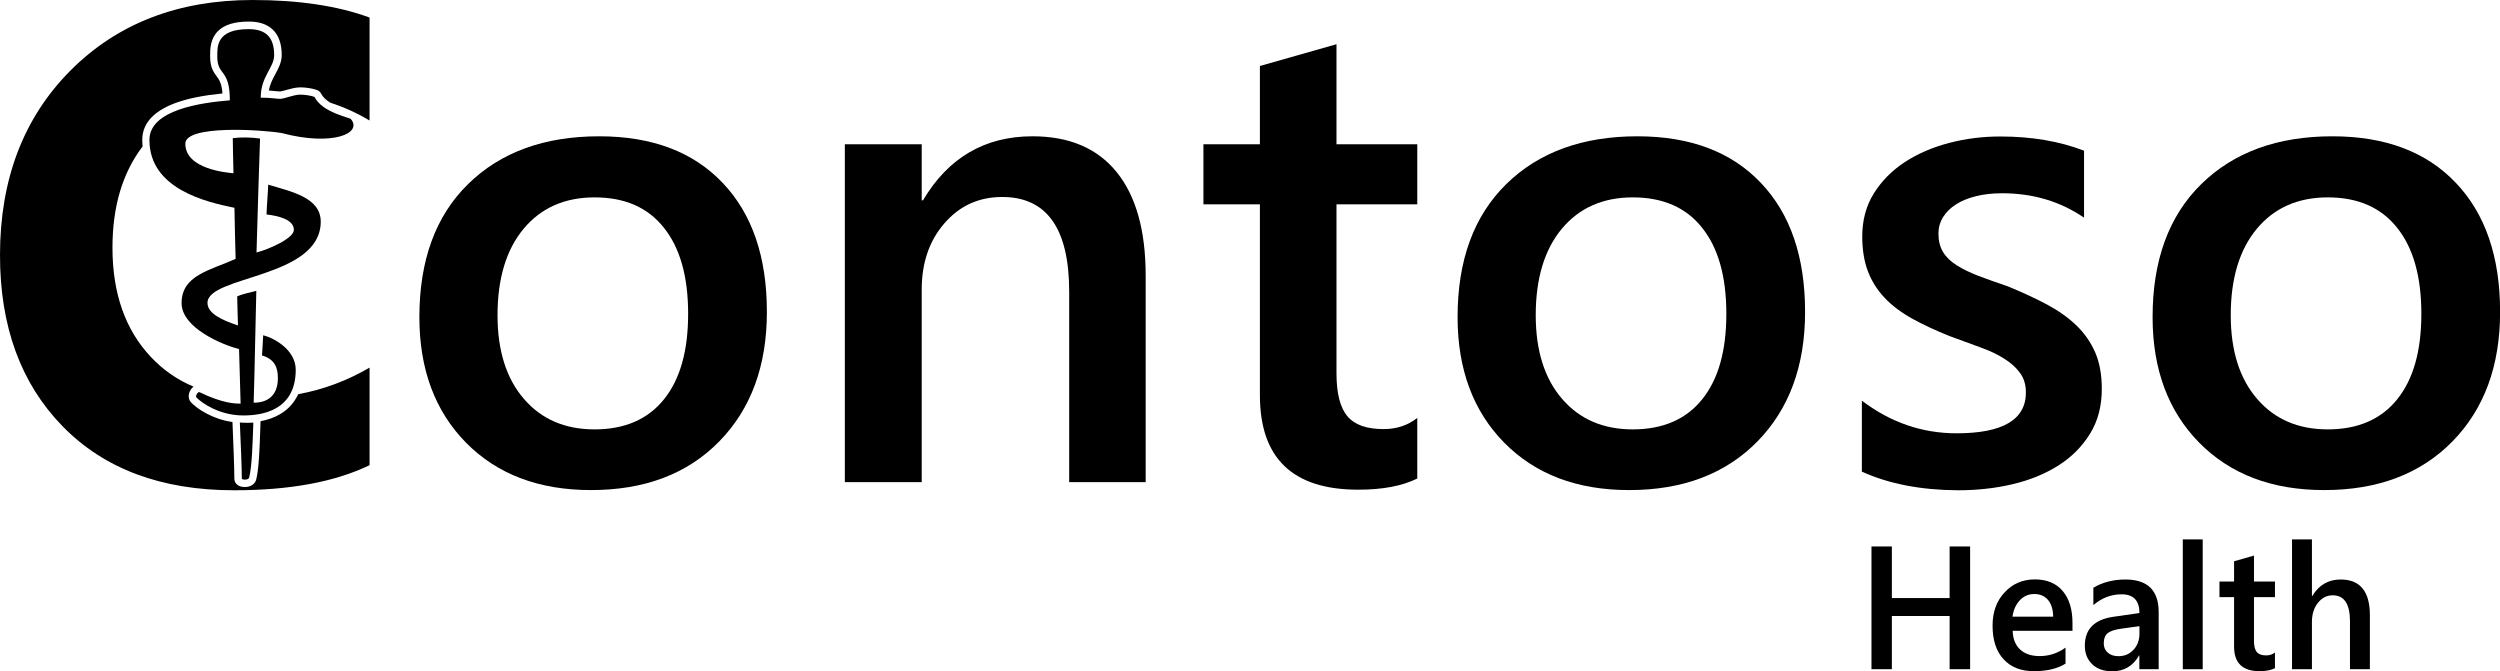 <!-- Generator: Adobe Illustrator 23.0.3, SVG Export Plug-In  -->
<svg version="1.1" xmlns="http://www.w3.org/2000/svg" xmlns:xlink="http://www.w3.org/1999/xlink" x="0px" y="0px"
	 width="2549.6px" height="684.6px" viewBox="0 0 2549.6 684.6" style="enable-background:new 0 0 2549.6 684.6;"
	 xml:space="preserve">
<style type="text/css">
	.st0{display:none;}
</style>
<defs>
</defs>
<g>
	<path class="st0" d="M367.2,471.5c-36.3,18.8-81.6,28.3-135.6,28.3c-70,0-126.1-22.1-168.3-66.3C21.1,389.3,0,331.3,0,259.5
		C0,182.3,23.7,120,71.2,72.4C118.6,24.8,178.6,1.1,251.1,1.1c46.7,0,85.4,6.6,116.1,19.9v79.4C334.6,81,298.7,71.4,259.5,71.4
		c-52.3,0-94.6,16.7-127,50.1C100,155,83.8,199.6,83.8,255.5c0,53.2,15.1,95.5,45.4,127c30.3,31.5,70.1,47.3,119.5,47.3
		c45.5,0,85-10.8,118.5-32.3V471.5z"/>
	<path d="M602.7,499.8c-53.2,0-95.6-16.1-127.4-48.3c-31.7-32.2-47.6-74.9-47.6-128.1c0-57.9,16.5-103.1,49.6-135.6
		c33.1-32.5,77.7-48.8,133.8-48.8c53.8,0,95.8,15.8,125.9,47.5c30.1,31.6,45.1,75.5,45.1,131.6c0,55-16.2,99-48.6,132.1
		C701.1,483.3,657.5,499.8,602.7,499.8z M606.4,201.3c-30.5,0-54.6,10.7-72.4,32c-17.7,21.3-26.6,50.7-26.6,88.2
		c0,36.1,9,64.6,26.9,85.3c17.9,20.8,42,31.1,72,31.1c30.7,0,54.4-10.2,70.8-30.6c16.5-20.4,24.7-49.5,24.7-87.2
		c0-37.9-8.2-67.2-24.7-87.8C660.8,211.6,637.2,201.3,606.4,201.3z"/>
	<path d="M1168.5,491.7h-78.1V297.5c0-64.4-22.8-96.6-68.3-96.6c-23.8,0-43.4,8.9-58.9,26.8C947.7,245.5,940,268,940,295.2v196.5
		h-78.4V147.1H940v57.2h1.3c25.8-43.5,63-65.3,111.7-65.3c37.5,0,66.1,12.2,85.8,36.5c19.7,24.3,29.6,59.5,29.6,105.5V491.7z"/>
	<path d="M1445.4,488c-15.3,7.6-35.3,11.4-60.2,11.4c-66.9,0-100.3-32.1-100.3-96.3V208.4h-57.6v-61.3h57.6V67.3l78.1-22.2v102h82.4
		v61.3H1363v172.3c0,20.4,3.7,35,11.1,43.8c7.4,8.8,19.7,13.1,37,13.1c13.2,0,24.7-3.8,34.3-11.4V488z"/>
	<path d="M1661.5,499.8c-53.2,0-95.6-16.1-127.4-48.3c-31.7-32.2-47.6-74.9-47.6-128.1c0-57.9,16.5-103.1,49.6-135.6
		c33.1-32.5,77.7-48.8,133.8-48.8c53.8,0,95.8,15.8,125.9,47.5c30.1,31.6,45.1,75.5,45.1,131.6c0,55-16.2,99-48.6,132.1
		C1759.8,483.3,1716.2,499.8,1661.5,499.8z M1665.2,201.3c-30.5,0-54.6,10.7-72.4,32c-17.7,21.3-26.6,50.7-26.6,88.2
		c0,36.1,9,64.6,26.9,85.3c17.9,20.8,42,31.1,72,31.1c30.7,0,54.4-10.2,70.8-30.6c16.5-20.4,24.7-49.5,24.7-87.2
		c0-37.9-8.2-67.2-24.7-87.8C1719.6,211.6,1695.9,201.3,1665.2,201.3z"/>
	<path d="M1898.8,481v-72.4c29.2,22.2,61.4,33.3,96.6,33.3c47.1,0,70.7-13.9,70.7-41.7c0-7.8-2-14.5-6.1-20
		c-4-5.5-9.5-10.4-16.3-14.6c-6.8-4.3-14.9-8.1-24.2-11.4c-9.3-3.4-19.7-7.2-31.1-11.4c-14.1-5.6-26.9-11.6-38.2-17.8
		c-11.3-6.3-20.8-13.4-28.3-21.4c-7.5-8-13.2-17-17-27.1c-3.8-10.1-5.7-21.9-5.7-35.3c0-16.6,3.9-31.2,11.8-43.9
		c7.9-12.7,18.4-23.3,31.6-32c13.2-8.6,28.3-15.1,45.1-19.5c16.8-4.4,34.2-6.6,52.2-6.6c31.9,0,60.4,4.8,85.5,14.5v68.3
		c-24.2-16.6-52.1-24.9-83.5-24.9c-9.9,0-18.8,1-26.8,3c-8,2-14.8,4.8-20.4,8.4c-5.6,3.6-10,7.9-13.1,13c-3.1,5-4.7,10.6-4.7,16.7
		c0,7.4,1.6,13.7,4.7,18.8c3.1,5.2,7.8,9.7,14,13.6c6.2,3.9,13.6,7.5,22.2,10.8c8.6,3.3,18.6,6.8,29.8,10.6
		c14.8,6.1,28.1,12.2,39.9,18.5c11.8,6.3,21.8,13.4,30.1,21.4c8.3,8,14.7,17.2,19.2,27.6c4.5,10.4,6.7,22.8,6.7,37.2
		c0,17.5-4,32.8-12.1,45.8c-8.1,13-18.8,23.8-32.3,32.3c-13.5,8.5-29,14.9-46.6,19c-17.6,4.2-36.2,6.2-55.7,6.2
		C1959,499.8,1926.4,493.5,1898.8,481z"/>
	<path d="M2370.3,499.8c-53.2,0-95.6-16.1-127.4-48.3c-31.7-32.2-47.6-74.9-47.6-128.1c0-57.9,16.5-103.1,49.6-135.6
		c33.1-32.5,77.7-48.8,133.8-48.8c53.8,0,95.8,15.8,125.9,47.5c30.1,31.6,45.1,75.5,45.1,131.6c0,55-16.2,99-48.6,132.1
		C2468.6,483.3,2425,499.8,2370.3,499.8z M2374,201.3c-30.5,0-54.6,10.7-72.4,32c-17.7,21.3-26.6,50.7-26.6,88.2
		c0,36.1,9,64.6,26.9,85.3c17.9,20.8,41.9,31.1,72,31.1c30.7,0,54.4-10.2,70.8-30.6c16.5-20.4,24.7-49.5,24.7-87.2
		c0-37.9-8.2-67.2-24.7-87.8C2428.3,211.6,2404.7,201.3,2374,201.3z"/>
</g>
<g>
	<path d="M2009.2,682.5h-20.9v-54.3h-58.9v54.3h-20.8V557.3h20.8v52.6h58.9v-52.6h20.9V682.5z"/>
	<path d="M2113.5,643.3h-60.9c0.2,8.3,2.8,14.6,7.6,19.1c4.9,4.5,11.5,6.7,20,6.7c9.5,0,18.3-2.9,26.3-8.6v16.3
		c-8.1,5.1-18.9,7.7-32.3,7.7c-13.2,0-23.5-4.1-30.9-12.2c-7.5-8.1-11.2-19.5-11.2-34.3c0-13.9,4.1-25.2,12.4-34
		c8.2-8.8,18.5-13.1,30.7-13.1s21.7,3.9,28.4,11.8c6.7,7.9,10,18.8,10,32.7V643.3z M2093.9,628.9c-0.1-7.3-1.8-12.9-5.2-17
		c-3.4-4-8-6.1-14-6.1c-5.8,0-10.8,2.1-14.8,6.4c-4,4.2-6.5,9.8-7.5,16.7H2093.9z"/>
	<path d="M2201.4,682.5h-19.6v-14h-0.3c-6.2,10.7-15.2,16.1-27.2,16.1c-8.8,0-15.7-2.4-20.6-7.2c-5-4.8-7.5-11.1-7.5-18.9
		c0-16.9,9.7-26.7,29.2-29.5l26.5-3.8c0-12.7-6.1-19.1-18.2-19.1c-10.7,0-20.3,3.7-28.8,11v-17.7c9.4-5.6,20.3-8.4,32.7-8.4
		c22.6,0,33.9,11.1,33.9,33.3V682.5z M2181.8,638.6l-18.8,2.6c-5.8,0.8-10.2,2.2-13.1,4.2c-2.9,2.1-4.4,5.7-4.4,10.9
		c0,3.8,1.4,6.9,4.1,9.3c2.7,2.4,6.3,3.6,10.9,3.6c6.2,0,11.3-2.2,15.3-6.5c4-4.3,6.1-9.8,6.1-16.4V638.6z"/>
	<path d="M2246.4,682.5h-20.3V550.1h20.3V682.5z"/>
	<path d="M2320,681.5c-4,2-9.2,3-15.6,3c-17.3,0-26-8.3-26-25V609h-14.9v-15.9h14.9v-20.7l20.3-5.8v26.5h21.4V609h-21.4v44.7
		c0,5.3,1,9.1,2.9,11.3c1.9,2.3,5.1,3.4,9.6,3.4c3.4,0,6.4-1,8.9-3V681.5z"/>
	<path d="M2416.9,682.5h-20.3v-48.9c0-17.7-5.9-26.5-17.7-26.5c-5.9,0-10.9,2.6-15,7.7c-4.1,5.1-6.1,11.7-6.1,19.6v48.1h-20.3V550.1
		h20.3v57.8h0.3c6.8-11.3,16.4-16.9,29-16.9c19.8,0,29.8,12.1,29.8,36.4V682.5z"/>
</g>
<g>
	<g>
		<path d="M258.3,431c-2.4,0.1-7.3,0.4-13.7-0.1c1,21.3,2,46.8,2,57.2c0,1.3,6.8,1.8,7.5-1c3-11.9,3.5-36.1,4.2-54L258.3,431z"/>
	</g>
	<g>
		<path d="M248.2,423.7c18.9,0,53.4-4.9,53.4-46.6c0-20-21.4-32.2-33.2-35.2c-0.2,6.9-0.9,14.2-1.2,20.6c13,3.8,16.2,12.5,16.2,23
			c0,18.2-10.7,25.2-24.7,25.2c1.3-43.1,1.5-68.6,2.7-114.1c-7.2,2.1-13.2,2.8-19.5,5.7c0.4,13.6,0.4,19.5,0.8,29.6
			c-17.1-5.6-31.1-12.5-31.1-23c0-28,115.5-24.8,115.5-82.9c0-24.6-30.1-30.6-53.6-37.7c-0.2,8.2-1.4,21.2-1.7,30.4
			c11.9,1.4,27.9,5.1,27.9,15.7c0,8.7-25.6,19.9-38.1,23.1c1.3-49.9,2.9-92.5,3.6-116.2c-9.1-1.3-19.2-1.5-27.8-0.4
			c0,5.9,0.3,16.7,0.7,35.8c-7-0.7-49.1-4.2-49.1-30.2c0-19.3,77.9-14.3,98.4-10.8c51.6,13.7,82.6,0.3,70.5-14.2
			c-0.9-1.7-29-6.4-37.2-22.7c-3.5-1.4-11-2.4-15-2.3c-6.6,0.3-13.6,3.5-19.4,4.3c-2.3,0.3-10-1.3-20.4-1.2
			c0-21.9,13.7-30.4,13.7-43.5c0-18.6-9-26.4-26-26.4c-33,0-32,17.7-32,28.1c0,20,12.8,11.7,12.8,44.5c-29.2,2.4-82,9.6-82,40.4
			c0,49.9,57.7,63.3,86.7,69.2c0.4,20.2,0.5,26.5,1.2,52.1c-26.6,11.9-55.1,16.8-55.1,45.1c0,25.6,42.4,42.8,58.6,46.9
			c0.6,22,0.9,34.7,1.6,55.6c-5.6,0-17.9,0-42.3-11.8c-1.9,0.3-3.9,4.2-2.8,5.5C206.3,411.5,224.2,423.7,248.2,423.7z"/>
	</g>
	<path d="M376.9,17.9C344.6,6,304.8,0,257.6,0C181.4,0,119.4,24.1,71.6,72.2C23.9,120.3,0,183,0,260.3C0,332.9,21.2,391,63.7,434.6
		c42.5,43.6,100.8,65.4,175,65.4c56.9,0,102.9-8.5,138.2-25.6v-99.5c-22.8,13.3-47,22.4-72.8,27.1c-0.5,1.2-1.1,2.4-1.8,3.5
		c-3.9,7-9.5,12.7-16.7,16.9c-5.7,3.4-12.4,5.7-19.9,7.2c-0.1,2.8-0.2,5.9-0.3,9.2c-0.6,18.6-1.4,39.6-4.1,50.2
		c-1.2,4.7-5.7,7.7-11.7,7.7c-7.3,0-10.6-4.3-10.6-8.5c0-10.2-1-36.1-1.9-57.4c0-0.1,0-0.2,0-0.4c-21.1-3-36.5-13.9-42.3-20.1
		c-2.3-2.5-3-6.2-1.7-9.9c0.7-2.1,2.1-4.5,4.3-6.1c-16.5-6.9-30.9-16.9-43.3-30c-26.3-27.8-39.4-65-39.4-111.8
		c0-41.8,10.2-76.2,30.7-103.1c-0.2-2.2-0.3-4.5-0.3-6.9c0-9.4,3.7-17.6,11.1-24.4c5.7-5.3,13.8-9.9,24-13.5
		c12.2-4.3,27.5-7.4,46.7-9.3c-0.8-10.5-3.4-14-5.9-17.4c-3.1-4.2-6.7-9.1-6.7-20.3l0-0.9c0-6.3,0-16.9,7.9-24.9
		c6.6-6.6,16.9-9.8,31.6-9.8c10.7,0,18.9,2.8,24.6,8.4c5.9,5.8,8.9,14.4,8.9,25.6c0,7.6-3.3,13.7-6.5,19.6c-2.7,5-5.4,10.1-6.6,16.7
		c3,0.2,5.6,0.5,7.7,0.7c1.5,0.2,3.1,0.3,3.7,0.3c1.9-0.3,4.2-0.9,6.6-1.6c4-1.1,8.5-2.4,13.2-2.6c0.4,0,0.9,0,1.3,0
		c4.9,0,12.5,1.1,16.9,2.8c1.7,0.7,3,2,3.9,3.6c1.8,3.6,5.2,6.6,9.1,9.1c14.1,4.6,27.6,10.7,40.3,18.3V17.9z"/>
</g>
</svg>
